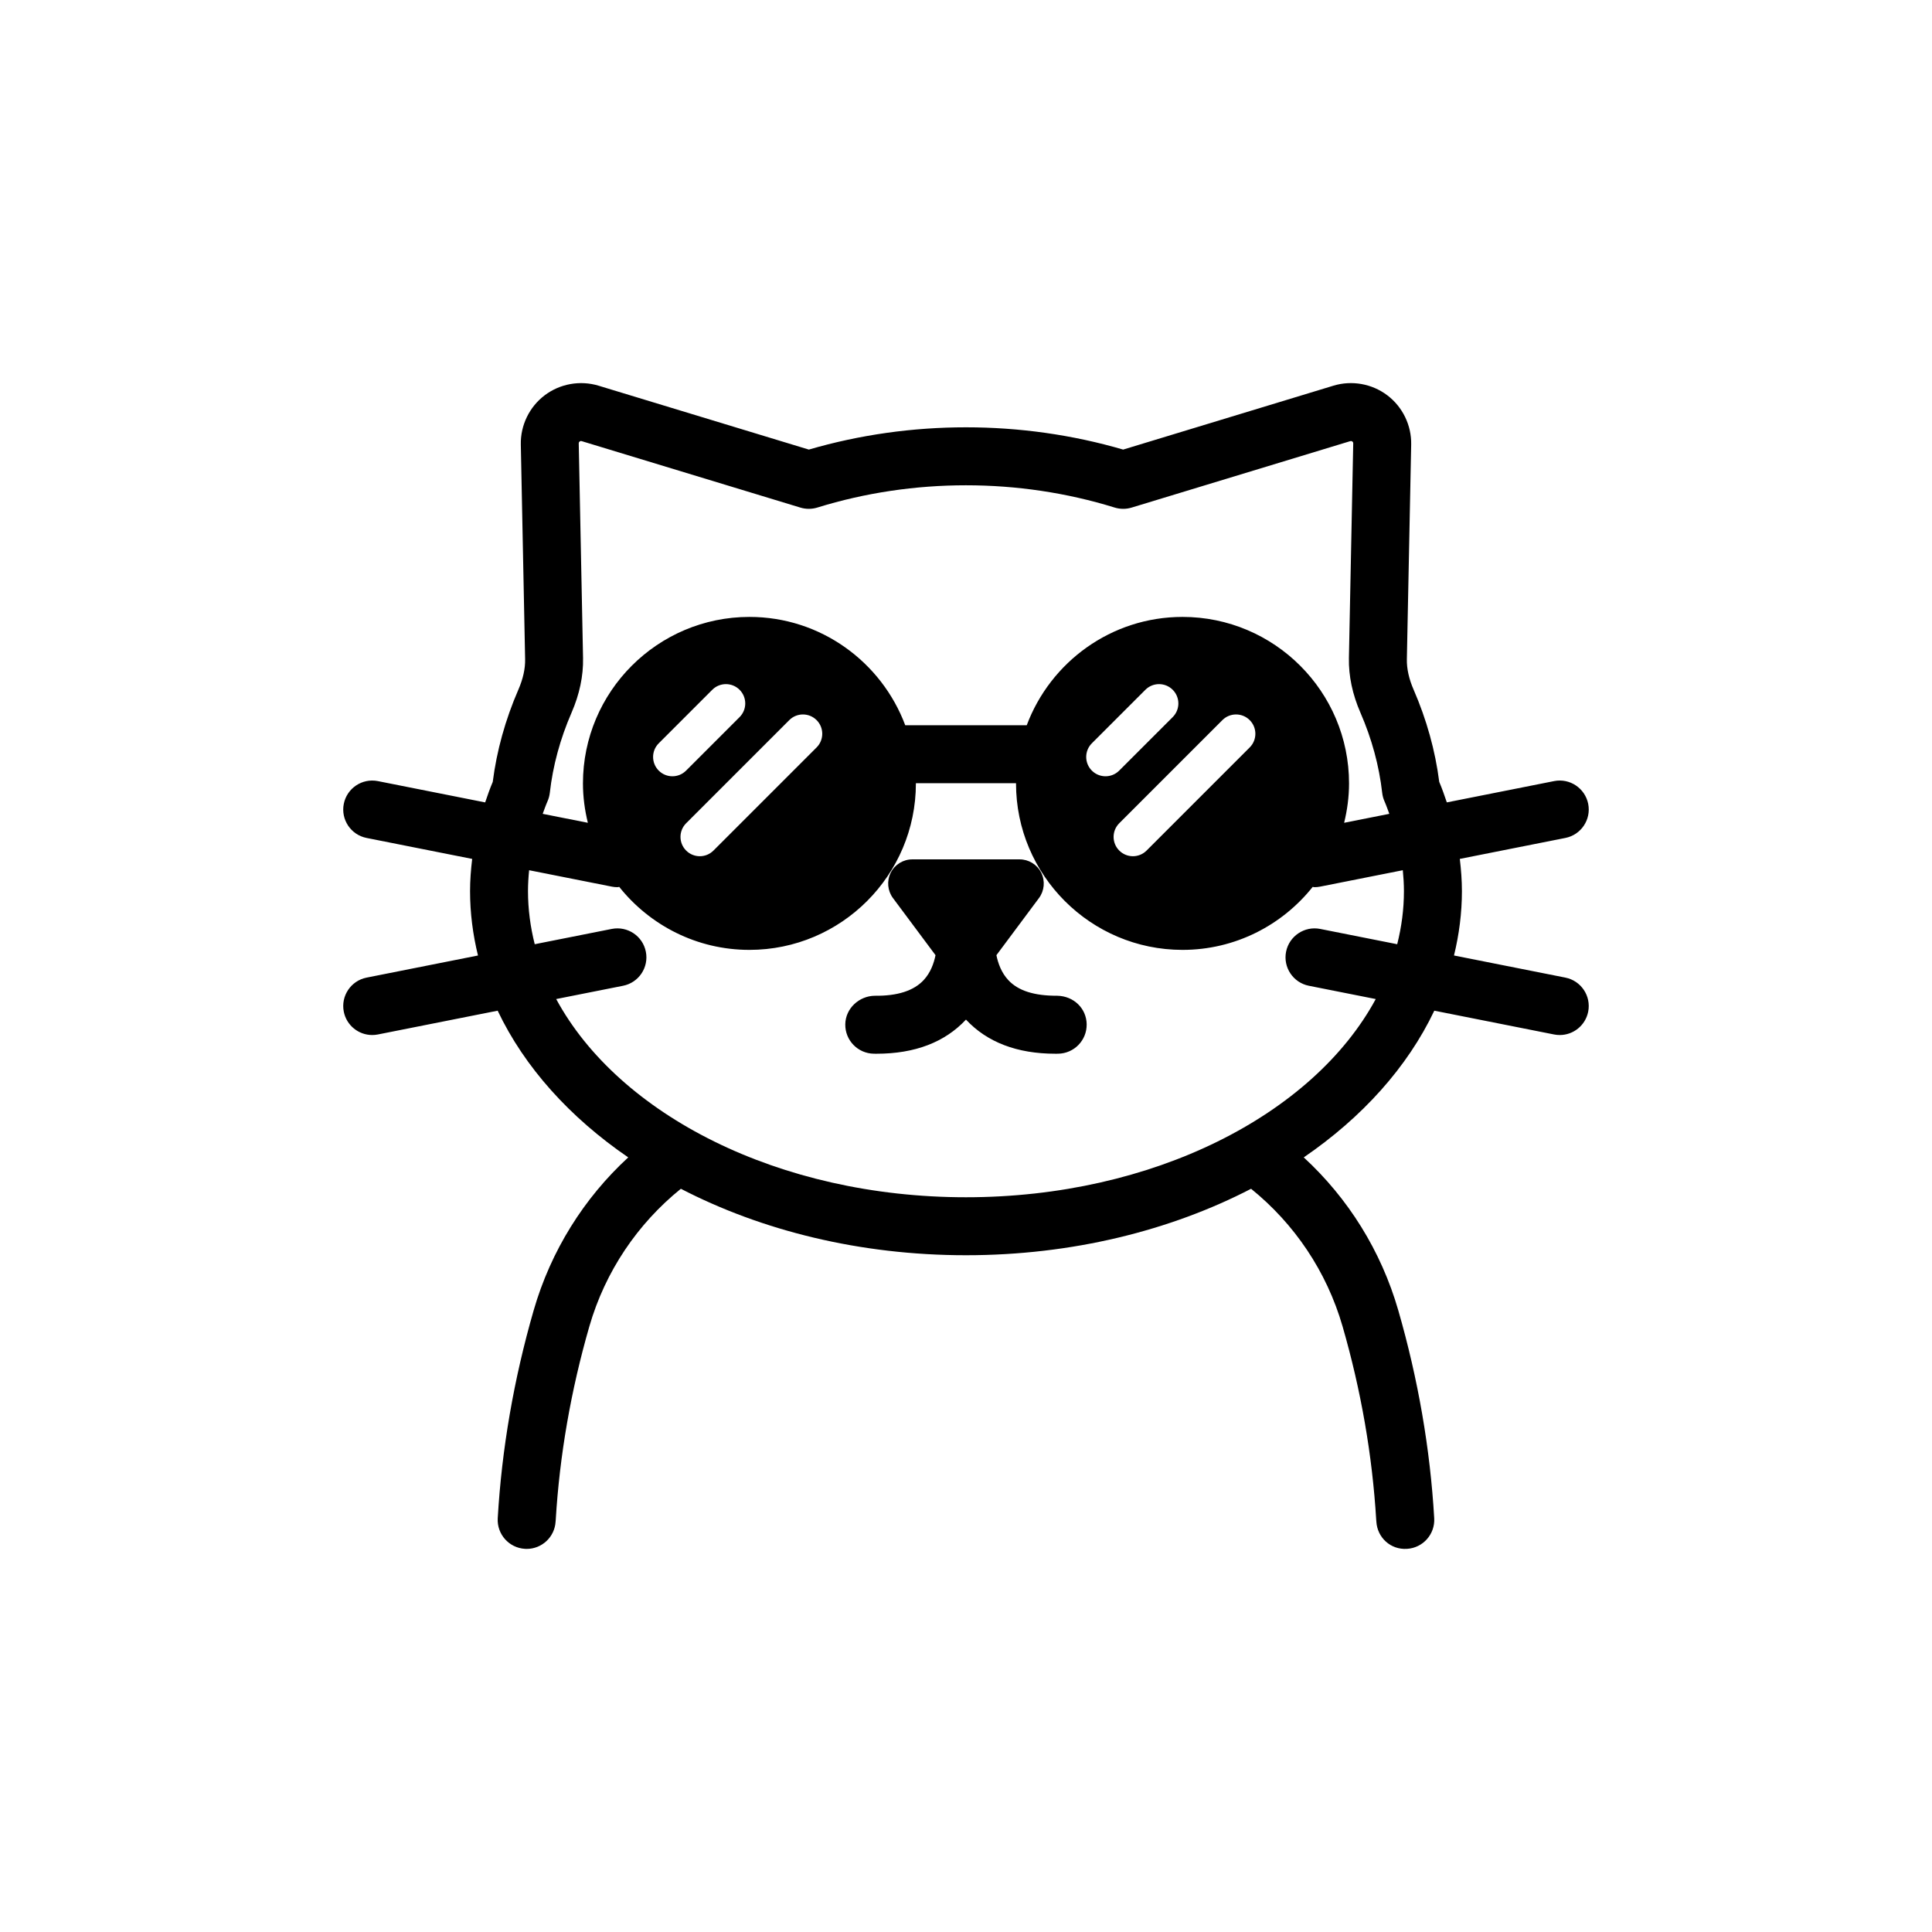 <?xml version="1.0" encoding="UTF-8"?>
<svg width="1200pt" height="1200pt" version="1.1" viewBox="0 0 1200 1200" xmlns="http://www.w3.org/2000/svg">
 <path d="m972.3 607.21-69.199-13.738c3.172-12.992 4.922-26.34 4.922-39.992 0-6.695-0.52-13.355-1.312-19.996l65.59-13.023c9.75-1.934 16.09-11.41 14.156-21.16-1.957-9.766-11.484-16.078-21.164-14.148l-66.645 13.23c-1.453-4.269-2.918-8.539-4.711-12.75-2.473-19.391-7.828-38.66-15.938-57.328-2.883-6.621-4.289-12.98-4.172-18.859l2.684-133.32c0.234-11.941-5.297-23.379-14.824-30.59-9.527-7.219-22.066-9.441-33.48-5.973l-130.59 39.684c-63.164-18.445-132.07-18.445-195.23 0l-130.61-39.684c-11.414-3.453-23.941-1.242-33.461 5.965-9.527 7.207-15.07 18.645-14.828 30.59l2.676 133.33c0.117 5.883-1.289 12.234-4.184 18.887-8.105 18.664-13.457 37.926-15.922 57.305-1.793 4.211-3.262 8.48-4.711 12.75l-66.648-13.23c-9.75-1.918-19.227 4.406-21.16 14.148-1.941 9.75 4.398 19.227 14.148 21.16l65.594 13.023c-0.797 6.641-1.316 13.301-1.316 19.996 0 13.652 1.75 27 4.922 39.992l-69.199 13.738c-9.75 1.934-16.09 11.41-14.148 21.16 1.699 8.566 9.223 14.496 17.637 14.496 1.16 0 2.336-0.105 3.519-0.34l74.414-14.777c16.676 35.102 44.797 66.281 81.102 91.121-27.488 25.273-48.039 57.953-58.742 95.02-12.309 42.656-19.816 86.098-22.312 129.11-0.574 9.926 7.004 18.434 16.926 19.008 0.359 0.023 0.707 0.035 1.059 0.035 9.461 0 17.395-7.383 17.953-16.957 0.02-0.348 0.07-0.699 0.09-1.047 2.398-39.996 9.402-80.418 20.867-120.16 9.883-34.238 30.008-63.836 56.852-85.52 50.137 25.965 111.2 41.281 177.09 41.281 65.883 0 126.95-15.312 177.08-41.277 26.84 21.684 46.957 51.281 56.836 85.516 11.48 39.754 18.48 80.176 20.887 120.16 0.02 0.348 0.07 0.699 0.09 1.047 0.562 9.902 8.836 17.578 19.008 16.922 9.926-0.574 17.496-9.082 16.922-19.008-2.484-42.996-9.996-86.426-22.312-129.11-10.691-37.066-31.238-69.746-58.727-95.02 36.305-24.84 64.422-56.02 81.098-91.121l74.414 14.777c1.184 0.234 2.356 0.34 3.527 0.34 8.414 0 15.926-5.93 17.637-14.496 1.941-9.754-4.398-19.227-14.148-21.16zm-632.23-109.53c0.738-1.676 1.227-3.453 1.43-5.266 1.887-16.746 6.426-33.48 13.488-49.734 4.969-11.426 7.379-22.848 7.152-33.953l-2.676-133.33c0-0.215-0.012-0.727 0.57-1.168 0.309-0.234 0.598-0.305 0.828-0.305 0.195 0 0.352 0.047 0.445 0.078l135.81 41.266c3.441 1.047 7.125 1.039 10.559-0.023 59.543-18.441 125.12-18.426 184.64 0 3.445 1.055 7.102 1.082 10.559 0.023l135.8-41.266c0.234-0.051 0.738-0.18 1.289 0.23 0.574 0.434 0.562 0.945 0.551 1.16l-2.684 133.35c-0.211 11.113 2.203 22.543 7.16 33.93 7.066 16.254 11.613 32.992 13.512 49.754 0.199 1.816 0.68 3.586 1.418 5.258 1.145 2.578 2.023 5.199 3.004 7.801l-28.059 5.57c1.918-7.859 3.047-16.027 3.047-24.469 0-57.023-46.395-103.41-103.42-103.41-44.309 0-82.082 28.059-96.773 67.301h-75.457c-14.691-39.242-52.465-67.301-96.773-67.301-57.023 0-103.41 46.391-103.41 103.41 0 8.445 1.129 16.609 3.047 24.469l-28.051-5.57c0.98-2.609 1.859-5.223 3-7.805zm355.12 13.652 64.055-64.055c4.688-4.688 12.281-4.688 16.969 0s4.688 12.281 0 16.969l-64.055 64.055c-2.344 2.344-5.414 3.516-8.484 3.516s-6.141-1.172-8.484-3.516c-4.688-4.688-4.688-12.281 0-16.969zm-8.531-29.172c-3.07 0-6.141-1.172-8.484-3.516-4.688-4.688-4.688-12.289 0-16.969l33.246-33.238c4.688-4.688 12.281-4.688 16.969 0s4.688 12.289 0 16.969l-33.246 33.238c-2.344 2.344-5.414 3.516-8.484 3.516zm-260.48 29.172 64.055-64.055c4.688-4.688 12.281-4.688 16.969 0s4.688 12.281 0 16.969l-64.055 64.055c-2.344 2.344-5.414 3.516-8.484 3.516-3.07 0-6.141-1.172-8.484-3.516-4.688-4.688-4.688-12.281 0-16.969zm-8.531-29.172c-3.07 0-6.141-1.172-8.484-3.516-4.688-4.688-4.688-12.281 0-16.969l33.238-33.238c4.688-4.688 12.281-4.688 16.969 0s4.688 12.281 0 16.969l-33.238 33.238c-2.344 2.344-5.414 3.516-8.484 3.516zm450.18 104.31-47.859-9.5c-9.656-1.918-19.207 4.394-21.164 14.148-1.934 9.75 4.406 19.227 14.156 21.16l41.539 8.25c-38.867 71.859-138.27 123.11-254.52 123.11s-215.65-51.246-254.52-123.11l41.539-8.25c9.75-1.934 16.09-11.41 14.148-21.16-1.926-9.742-11.371-16.055-21.16-14.148l-47.859 9.5c-2.695-10.723-4.184-21.734-4.184-32.992 0-4.332 0.27-8.656 0.699-12.969l51.344 10.191c1.184 0.234 2.359 0.352 3.519 0.352 0.383 0 0.723-0.168 1.102-0.191 18.961 23.805 48.133 39.129 80.859 39.129 57.023 0 103.41-46.391 103.41-103.41 0-0.039-0.008-0.074-0.008-0.109h62.203c0 0.039-0.008 0.074-0.008 0.109 0 57.023 46.383 103.41 103.41 103.41 32.727 0 61.898-15.324 80.863-39.129 0.375 0.023 0.719 0.191 1.098 0.191 1.172 0 2.344-0.117 3.527-0.352l51.344-10.195c0.426 4.316 0.699 8.641 0.699 12.973 0.008 11.254-1.477 22.266-4.176 32.992zm-192.88 49.754c0.141 9.945-7.805 18.109-17.742 18.254-0.574 0.012-1.16 0.012-1.734 0.012-23.754 0-42.395-7.152-55.492-21.195-13.102 14.047-31.73 21.195-55.484 21.195-0.574 0-1.148 0-1.734-0.012-9.938-0.141-17.883-8.309-17.742-18.254 0.141-9.93 8.637-17.598 18.258-17.742 14.156 0.176 24.34-3.106 30.516-9.828 4.234-4.609 6.262-10.383 7.273-15.375l-26.449-35.496c-3.375-4.566-3.906-10.641-1.379-15.723 2.555-5.094 7.75-8.293 13.445-8.293h66.586c5.695 0 10.891 3.199 13.445 8.293 2.523 5.078 1.996 11.156-1.379 15.723l-26.449 35.5c1.023 5.055 3.09 10.895 7.426 15.523 6.188 6.613 16.113 9.727 30.375 9.672 10.176 0.191 18.121 7.809 18.262 17.746z"/>
</svg>
